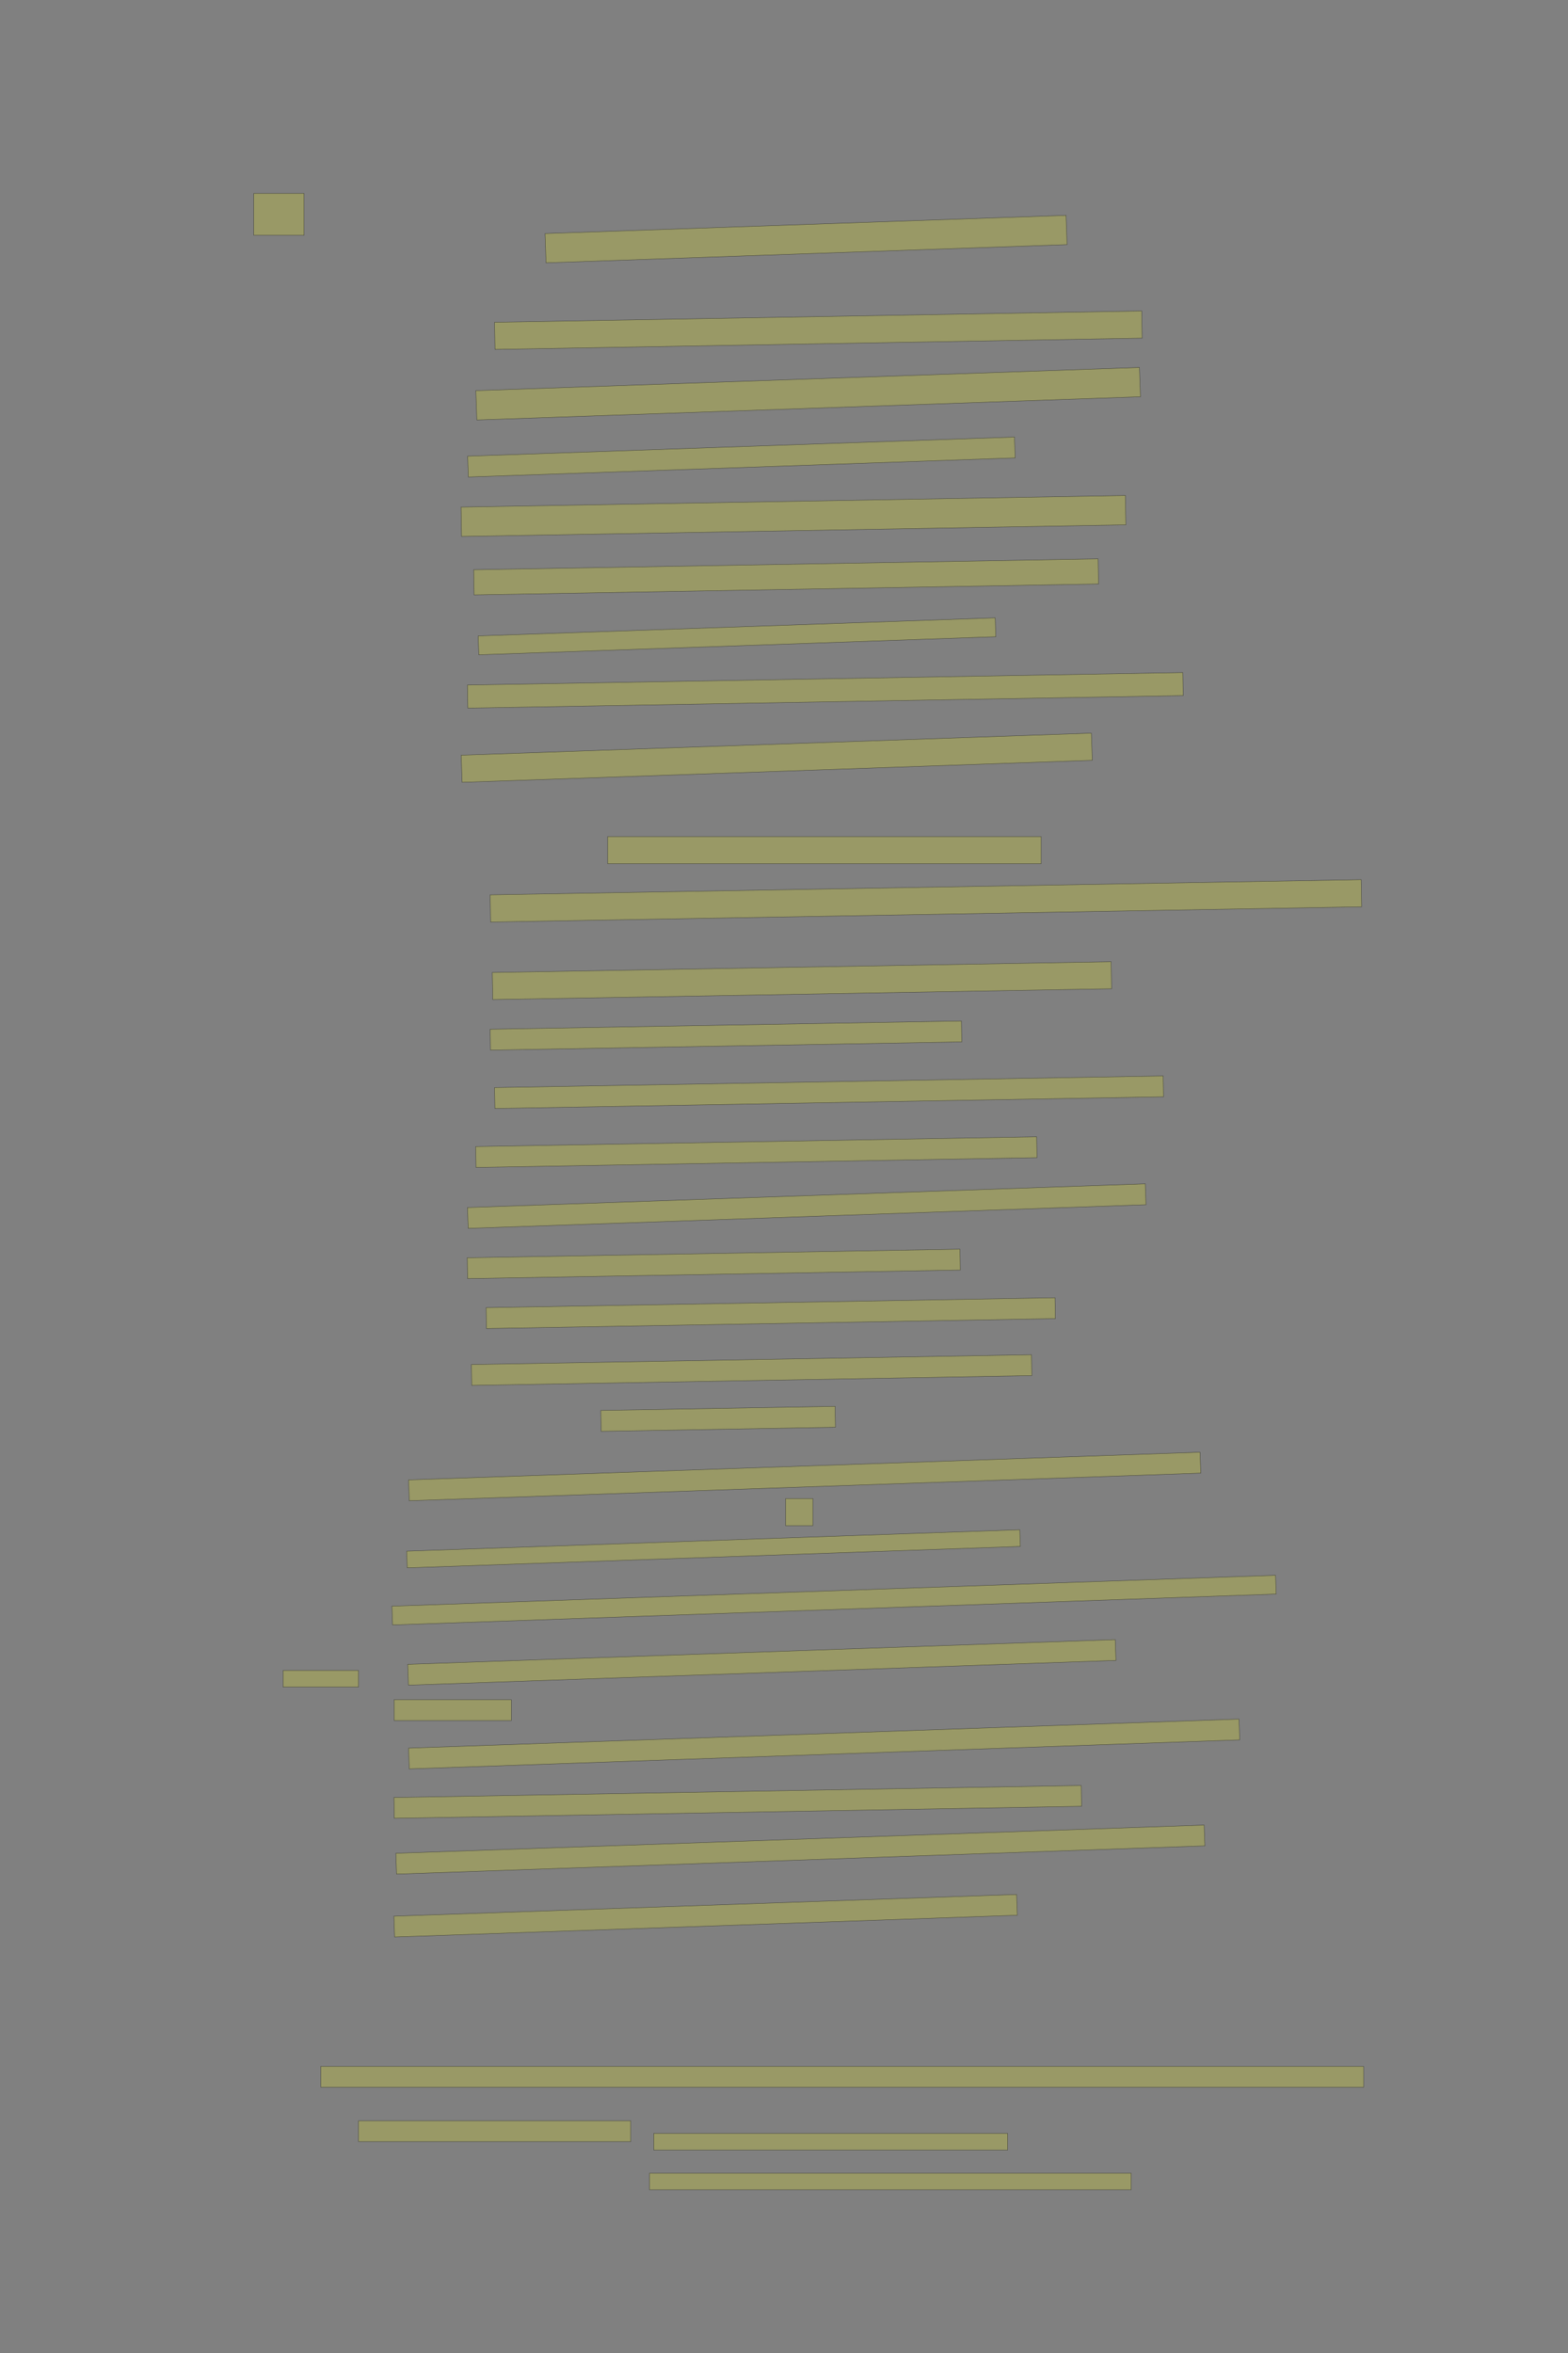 <?xml version="1.0" encoding="UTF-8" standalone="no"?><svg xmlns="http://www.w3.org/2000/svg" xmlns:xlink="http://www.w3.org/1999/xlink" height="5616" width="3744">
 <rect width="100%" height="100%" fill="#808080" stroke="none"/>
 <g>
  <title>Layer 1</title>
  <rect class=" imageannotationLine imageannotationLinked" fill="#FFFF00" fill-opacity="0.2" height="100" id="svg_2" stroke="#000000" stroke-opacity="0.5" width="120" x="606" xlink:href="#la" y="461.5"/>
  <rect class=" imageannotationLine imageannotationLinked" fill="#FFFF00" fill-opacity="0.2" height="69.844" id="svg_4" stroke="#000000" stroke-opacity="0.5" transform="rotate(-2, 1924.66, 570.628)" width="1244.903" x="1302.209" xlink:href="#lb" y="535.705"/>
  <rect class=" imageannotationLine imageannotationLinked" fill="#FFFF00" fill-opacity="0.2" height="64.831" id="svg_6" stroke="#000000" stroke-opacity="0.5" transform="rotate(-1, 1954.02, 788.094)" width="1545.408" x="1181.317" xlink:href="#lc" y="755.678"/>
  <rect class=" imageannotationLine imageannotationLinked" fill="#FFFF00" fill-opacity="0.2" height="70.018" id="svg_8" stroke="#000000" stroke-opacity="0.5" transform="rotate(-2, 1929.63, 939.666)" width="1585.394" x="1136.93" xlink:href="#ld" y="904.658"/>
  <rect class=" imageannotationLine imageannotationLinked" fill="#FFFF00" fill-opacity="0.2" height="49.856" id="svg_10" stroke="#000000" stroke-opacity="0.5" transform="rotate(-2, 1770.33, 1090.84)" width="1306.547" x="1117.06" xlink:href="#le" y="1065.914"/>
  <rect class=" imageannotationLine imageannotationLinked" fill="#FFFF00" fill-opacity="0.2" height="70.092" id="svg_12" stroke="#000000" stroke-opacity="0.5" transform="rotate(-1, 1894.6, 1231.5)" width="1586.449" x="1101.379" xlink:href="#lf" y="1196.453"/>
  <rect class=" imageannotationLine imageannotationLinked" fill="#FFFF00" fill-opacity="0.2" height="60.006" id="svg_14" stroke="#000000" stroke-opacity="0.5" transform="rotate(-1, 1877.02, 1376.85)" width="1491.288" x="1131.378" xlink:href="#lg" y="1346.847"/>
  <rect class=" imageannotationLine imageannotationLinked" fill="#FFFF00" fill-opacity="0.2" height="45.033" id="svg_16" stroke="#000000" stroke-opacity="0.5" transform="rotate(-2, 1759.77, 1518.8)" width="1235.259" x="1142.142" xlink:href="#lh" y="1496.281"/>
  <rect class=" imageannotationLine imageannotationLinked" fill="#FFFF00" fill-opacity="0.2" height="55.007" id="svg_18" stroke="#000000" stroke-opacity="0.5" transform="rotate(-1, 1970.63, 1647.63)" width="1708.437" x="1116.408" xlink:href="#li" y="1620.125"/>
  <rect class=" imageannotationLine imageannotationLinked" fill="#FFFF00" fill-opacity="0.2" height="64.847" id="svg_20" stroke="#000000" stroke-opacity="0.5" transform="rotate(-2, 1854.68, 1808.54)" width="1505.617" x="1101.866" xlink:href="#lj" y="1776.115"/>
  <rect class=" imageannotationLine imageannotationLinked" fill="#FFFF00" fill-opacity="0.2" height="64.847" id="svg_22" stroke="#000000" stroke-opacity="0.5" width="1035" x="1451" xlink:href="#lk" y="1996.654"/>
  <rect class=" imageannotationLine imageannotationLinked" fill="#FFFF00" fill-opacity="0.2" height="64.847" id="svg_24" stroke="#000000" stroke-opacity="0.5" transform="rotate(-1, 2210.8, 2150.07)" width="2080.02" x="1170.79" xlink:href="#ll" y="2117.642"/>
  <rect class=" imageannotationLine imageannotationLinked" fill="#FFFF00" fill-opacity="0.2" height="64.585" id="svg_26" stroke="#000000" stroke-opacity="0.5" transform="rotate(-1, 1914.84, 2340.54)" width="1477.842" x="1175.926" xlink:href="#lm" y="2308.245"/>
  <rect class=" imageannotationLine imageannotationLinked" fill="#FFFF00" fill-opacity="0.2" height="49.849" id="svg_28" stroke="#000000" stroke-opacity="0.5" transform="rotate(-1, 1733.41, 2471.61)" width="1125.349" x="1170.739" xlink:href="#ln" y="2446.679"/>
  <rect class=" imageannotationLine imageannotationLinked" fill="#FFFF00" fill-opacity="0.2" height="49.849" id="svg_30" stroke="#000000" stroke-opacity="0.5" transform="rotate(-1, 1979.61, 2606.78)" width="1596.777" x="1181.219" xlink:href="#lo" y="2581.852"/>
  <rect class=" imageannotationLine imageannotationLinked" fill="#FFFF00" fill-opacity="0.2" height="49.849" id="svg_32" stroke="#000000" stroke-opacity="0.5" transform="rotate(-1, 1805.98, 2749.81)" width="1339.635" x="1136.165" xlink:href="#lp" y="2724.882"/>
  <rect class=" imageannotationLine imageannotationLinked" fill="#FFFF00" fill-opacity="0.2" height="49.849" id="svg_34" stroke="#000000" stroke-opacity="0.5" transform="rotate(-2, 1926.3, 2878.66)" width="1619.422" x="1116.592" xlink:href="#lq" y="2853.736"/>
  <rect class=" imageannotationLine imageannotationLinked" fill="#FFFF00" fill-opacity="0.2" height="49.849" id="svg_36" stroke="#000000" stroke-opacity="0.5" transform="rotate(-1, 1704.3, 3016.58)" width="1176.666" x="1115.965" xlink:href="#lr" y="2991.656"/>
  <rect class=" imageannotationLine imageannotationLinked" fill="#FFFF00" fill-opacity="0.2" height="49.849" id="svg_38" stroke="#000000" stroke-opacity="0.5" transform="rotate(-1, 1840.35, 3134.12)" width="1358.646" x="1161.023" xlink:href="#ls" y="3109.194"/>
  <rect class=" imageannotationLine imageannotationLinked" fill="#FFFF00" fill-opacity="0.2" height="49.849" id="svg_40" stroke="#000000" stroke-opacity="0.5" transform="rotate(-1, 1794.75, 3270)" width="1337.602" x="1125.949" xlink:href="#lt" y="3245.077"/>
  <rect class=" imageannotationLine imageannotationLinked" fill="#FFFF00" fill-opacity="0.2" height="49.849" id="svg_42" stroke="#000000" stroke-opacity="0.5" transform="rotate(-1, 1714.69, 3386.4)" width="559.465" x="1434.954" xlink:href="#lu" y="3361.474"/>
  <rect class=" imageannotationLine imageannotationLinked" fill="#FFFF00" fill-opacity="0.2" height="49.849" id="svg_44" stroke="#000000" stroke-opacity="0.5" transform="rotate(-2, 1921.32, 3524.01)" width="1891.003" x="975.814" xlink:href="#lv" y="3499.085"/>
  <rect class=" imageannotationLine imageannotationLinked" fill="#FFFF00" fill-opacity="0.2" height="64.85" id="svg_46" stroke="#000000" stroke-opacity="0.5" width="65" x="1876" xlink:href="#lw" y="3576.651"/>
  <rect class=" imageannotationLine imageannotationLinked" fill="#FFFF00" fill-opacity="0.2" height="39.866" id="svg_48" stroke="#000000" stroke-opacity="0.5" transform="rotate(-2, 1703.64, 3696.61)" width="1464.865" x="971.212" xlink:href="#lx" y="3676.677"/>
  <rect class=" imageannotationLine imageannotationLinked" fill="#FFFF00" fill-opacity="0.2" height="44.863" id="svg_50" stroke="#000000" stroke-opacity="0.5" transform="rotate(-2, 1991.55, 3819.06)" width="2111.154" x="935.97" xlink:href="#ly" y="3796.626"/>
  <rect class=" imageannotationLine imageannotationLinked" fill="#FFFF00" fill-opacity="0.2" height="49.685" id="svg_52" stroke="#000000" stroke-opacity="0.5" transform="rotate(-2, 1819.09, 3967.67)" width="1690.426" x="973.873" xlink:href="#Das" y="3942.824"/>
  <rect class=" imageannotationLine imageannotationLinked" fill="#FFFF00" fill-opacity="0.2" height="49.685" id="svg_54" stroke="#000000" stroke-opacity="0.5" width="280" x="941" xlink:href="#lz" y="4056.816"/>
  <rect class=" imageannotationLine imageannotationLinked" fill="#FFFF00" fill-opacity="0.2" height="49.685" id="svg_56" stroke="#000000" stroke-opacity="0.5" transform="rotate(-2, 1967.83, 4162.47)" width="1984.089" x="975.785" xlink:href="#laa" y="4137.625"/>
  <rect class=" imageannotationLine imageannotationLinked" fill="#FFFF00" fill-opacity="0.2" height="49.685" id="svg_58" stroke="#000000" stroke-opacity="0.5" transform="rotate(-1, 1761.61, 4300.66)" width="1641.246" x="940.983" xlink:href="#lab" y="4275.82"/>
  <rect class=" imageannotationLine imageannotationLinked" fill="#FFFF00" fill-opacity="0.2" height="49.685" id="svg_60" stroke="#000000" stroke-opacity="0.5" transform="rotate(-2, 1911.06, 4414.45)" width="1931.153" x="945.489" xlink:href="#lac" y="4389.607"/>
  <rect class=" imageannotationLine imageannotationLinked" fill="#FFFF00" fill-opacity="0.2" height="49.685" id="svg_62" stroke="#000000" stroke-opacity="0.5" transform="rotate(-2, 1684.86, 4572.35)" width="1487.756" x="940.979" xlink:href="#lad" y="4547.507"/>
  <rect class=" imageannotationLine imageannotationLinked" fill="#FFFF00" fill-opacity="0.2" height="49.685" id="svg_64" stroke="#000000" stroke-opacity="0.5" width="2490" x="766" xlink:href="#lae" y="4931.816"/>
  <rect class=" imageannotationLine imageannotationLinked" fill="#FFFF00" fill-opacity="0.2" height="49.685" id="svg_66" stroke="#000000" stroke-opacity="0.5" width="650" x="856" xlink:href="#laf" y="5061.816"/>
  <rect class=" imageannotationLine imageannotationLinked" fill="#FFFF00" fill-opacity="0.2" height="39.685" id="svg_68" stroke="#000000" stroke-opacity="0.5" width="845" x="1561" xlink:href="#lag" y="5091.816"/>
  <rect class=" imageannotationLine imageannotationLinked" fill="#FFFF00" fill-opacity="0.2" height="39.685" id="svg_70" stroke="#000000" stroke-opacity="0.5" width="1150" x="1551" xlink:href="#lah" y="5186.816"/>
  <rect class=" imageannotationLine imageannotationLinked" fill="#FFFF00" fill-opacity="0.2" height="39.685" id="svg_72" stroke="#000000" stroke-opacity="0.5" width="180" x="676" xlink:href="#lai" y="3986.816"/>
 </g>

</svg>